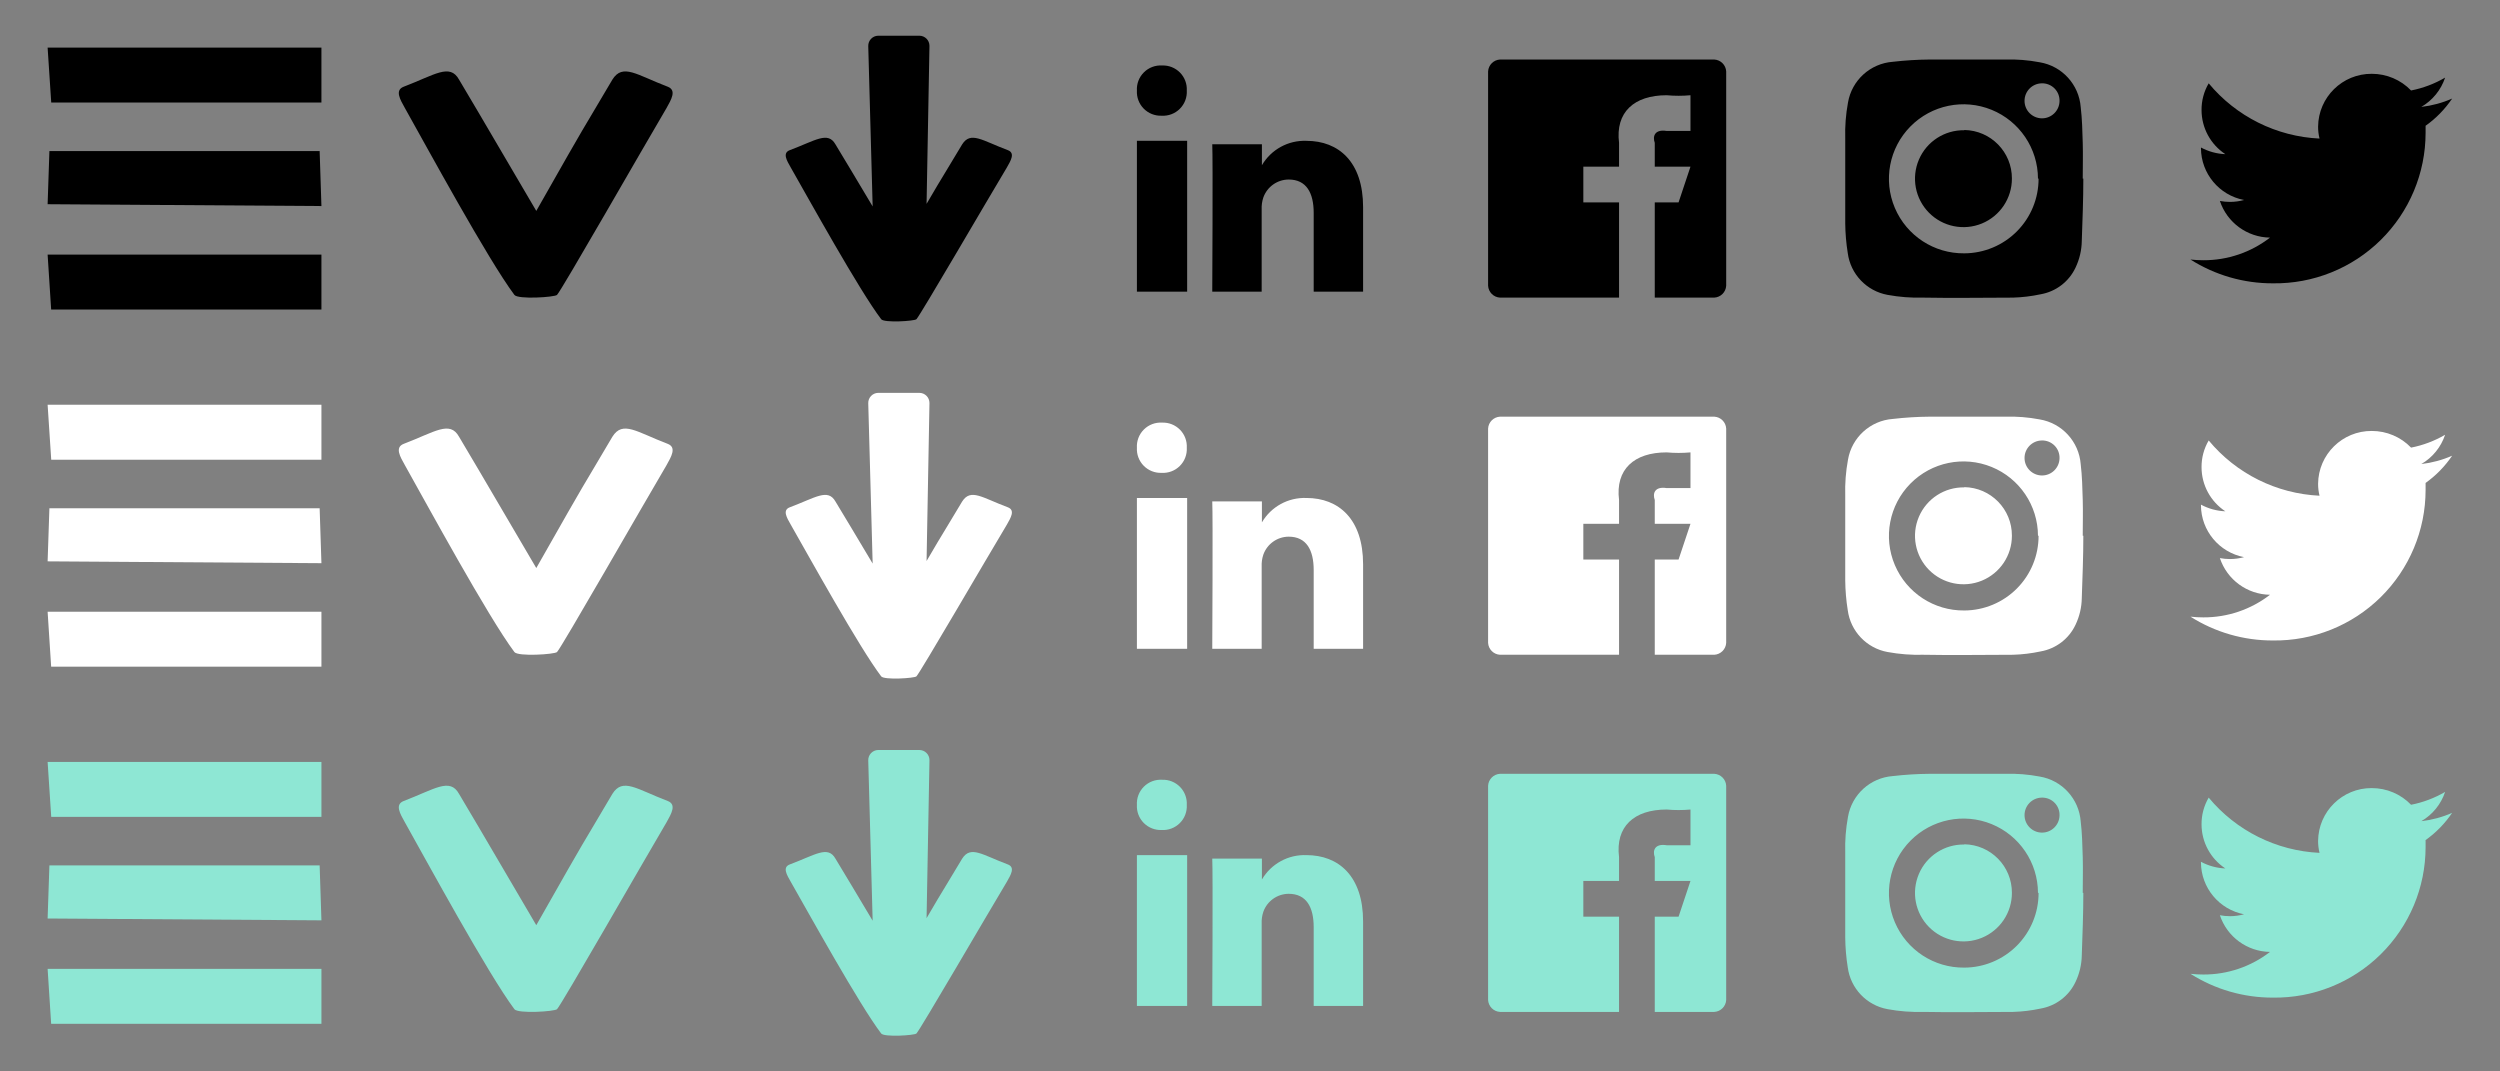 <?xml version="1.0" encoding="UTF-8"?>
<svg width="210px" height="90px" viewBox="0 0 210 90" version="1.1" xmlns="http://www.w3.org/2000/svg" xmlns:xlink="http://www.w3.org/1999/xlink">
    <rect x="0" y="0" width="210" height="90" fill="#808080" stroke="none"/>
    <!-- Generator: Sketch 55.2 (78181) - https://sketchapp.com -->
    <title>icons/spritesheet</title>
    <desc>Created with Sketch.</desc>
    <g id="icons/spritesheet" stroke="none" stroke-width="1" fill="none" fill-rule="evenodd">
        <g id="icons/white/hamburger" transform="translate(0, 30)">
            <g id="icons/dark/twitter" stroke-width="1">
                <rect id="size" x="0" y="0" width="30" height="30"></rect>
            </g>
            <path d="M4,21.385 L27,21.385 L27,26 L4.297,26 L4,21.385 Z M4.15,12.692 L26.85,12.692 L27,17.308 L4,17.154 L4.15,12.692 Z M4,4 L27,4 L27,8.615 L4.303,8.615 L4,4 Z" id="hamburger" fill="#FFFFFF"></path>
        </g>
        <g id="icons/black/hamburger">
            <g id="icons/dark/twitter" stroke-width="1">
                <rect id="size" x="0" y="0" width="30" height="30"></rect>
            </g>
            <path d="M4,21.385 L27,21.385 L27,26 L4.297,26 L4,21.385 Z M4.15,12.692 L26.85,12.692 L27,17.308 L4,17.154 L4.15,12.692 Z M4,4 L27,4 L27,8.615 L4.303,8.615 L4,4 Z" id="hamburger" fill="#000000"></path>
        </g>
        <g id="icons/green/hamburger" transform="translate(0, 60)">
            <g id="icons/dark/twitter" stroke-width="1">
                <rect id="size" x="0" y="0" width="30" height="30"></rect>
            </g>
            <path d="M4,21.385 L27,21.385 L27,26 L4.297,26 L4,21.385 Z M4.15,12.692 L26.85,12.692 L27,17.308 L4,17.154 L4.15,12.692 Z M4,4 L27,4 L27,8.615 L4.303,8.615 L4,4 Z" id="hamburger" fill="#8EE7D4"></path>
        </g>
        <g id="icons/black/chevron" transform="translate(30, 0)">
            <g id="icons/dark/twitter" stroke-width="1" fill-rule="evenodd">
                <rect id="size" x="0" y="0" width="30" height="30"></rect>
            </g>
            <path d="M6.187,21.94 L8.969,20.293 L17.216,15.452 C14.136,13.709 10.559,11.675 8.969,10.707 L6.187,9.06 C4.796,8.189 5.789,7.027 6.783,4.412 C7.081,3.638 7.876,4.122 8.571,4.509 C11.85,6.446 23.873,13.321 24.271,13.709 C24.469,13.902 24.668,17.001 24.271,17.291 C21.29,19.519 11.85,24.651 8.571,26.491 C7.876,26.878 7.081,27.362 6.783,26.588 C5.789,23.973 4.796,22.714 6.187,21.94 Z" id="&gt;" fill="#000000" fill-rule="nonzero" transform="translate(15, 15.5) rotate(90) translate(-15, -15.5) "></path>
        </g>
        <g id="icons/green/chevron" transform="translate(30, 60)">
            <g id="icons/dark/twitter" stroke-width="1" fill-rule="evenodd">
                <rect id="size" x="0" y="0" width="30" height="30"></rect>
            </g>
            <path d="M6.187,21.94 L8.969,20.293 L17.216,15.452 C14.136,13.709 10.559,11.675 8.969,10.707 L6.187,9.06 C4.796,8.189 5.789,7.027 6.783,4.412 C7.081,3.638 7.876,4.122 8.571,4.509 C11.85,6.446 23.873,13.321 24.271,13.709 C24.469,13.902 24.668,17.001 24.271,17.291 C21.29,19.519 11.85,24.651 8.571,26.491 C7.876,26.878 7.081,27.362 6.783,26.588 C5.789,23.973 4.796,22.714 6.187,21.94 Z" id="&gt;" fill="#8EE7D4" fill-rule="nonzero" transform="translate(15, 15.5) rotate(90) translate(-15, -15.5) "></path>
        </g>
        <g id="icons/white/chevron" transform="translate(30, 30)">
            <g id="icons/dark/twitter">
                <rect id="size" x="0" y="0" width="30" height="30"></rect>
                <path d="M6.187,21.94 L8.969,20.293 L17.216,15.452 C14.136,13.709 10.559,11.675 8.969,10.707 L6.187,9.06 C4.796,8.189 5.789,7.027 6.783,4.412 C7.081,3.638 7.876,4.122 8.571,4.509 C11.85,6.446 23.873,13.321 24.271,13.709 C24.469,13.902 24.668,17.001 24.271,17.291 C21.29,19.519 11.85,24.651 8.571,26.491 C7.876,26.878 7.081,27.362 6.783,26.588 C5.789,23.973 4.796,22.714 6.187,21.94 Z" id="&gt;" fill="#FFFFFF" fill-rule="nonzero" transform="translate(15, 15.5) rotate(90) translate(-15, -15.5) "></path>
            </g>
        </g>
        <g id="icons/black/arrow" transform="translate(60, 0)">
            <g id="icons/dark/twitter">
                <rect id="size" x="0" y="0" width="30" height="30"></rect>
                <path d="M13.303,17.34 L12.933,3.873 C12.92,3.404 13.29,3.013 13.759,3 C13.767,3 13.775,3 13.783,3 L17.225,3 C17.695,3 18.075,3.381 18.075,3.85 C18.075,3.855 18.075,3.86 18.075,3.866 L17.832,17.125 C18.494,15.991 19.077,15.005 19.46,14.388 L20.82,12.129 C21.54,10.999 22.499,11.806 24.659,12.613 C25.299,12.855 24.899,13.501 24.579,14.065 C22.979,16.728 17.3,26.491 16.98,26.814 C16.82,26.975 14.26,27.136 14.02,26.814 C12.18,24.393 7.941,16.728 6.421,14.065 C6.101,13.501 5.701,12.855 6.341,12.613 C8.501,11.806 9.54,10.999 10.18,12.129 L11.54,14.388 L13.303,17.34 Z" id="&gt;-2" fill="#000000" fill-rule="nonzero"></path>
            </g>
        </g>
        <g id="icons/green/arrow" transform="translate(60, 60)">
            <g id="icons/dark/twitter">
                <rect id="size" x="0" y="0" width="30" height="30"></rect>
                <path d="M13.303,17.34 L12.933,3.873 C12.92,3.404 13.29,3.013 13.759,3 C13.767,3 13.775,3 13.783,3 L17.225,3 C17.695,3 18.075,3.381 18.075,3.85 C18.075,3.855 18.075,3.86 18.075,3.866 L17.832,17.125 C18.494,15.991 19.077,15.005 19.46,14.388 L20.82,12.129 C21.54,10.999 22.499,11.806 24.659,12.613 C25.299,12.855 24.899,13.501 24.579,14.065 C22.979,16.728 17.3,26.491 16.98,26.814 C16.82,26.975 14.26,27.136 14.02,26.814 C12.18,24.393 7.941,16.728 6.421,14.065 C6.101,13.501 5.701,12.855 6.341,12.613 C8.501,11.806 9.54,10.999 10.18,12.129 L11.54,14.388 L13.303,17.34 Z" id="&gt;-2" fill="#8EE7D4" fill-rule="nonzero"></path>
            </g>
        </g>
        <g id="icons/white/arrow" transform="translate(60, 30)">
            <rect id="size" x="0" y="0" width="30" height="30"></rect>
            <path d="M13.303,17.34 L12.933,3.873 C12.92,3.404 13.29,3.013 13.759,3 C13.767,3 13.775,3 13.783,3 L17.225,3 C17.695,3 18.075,3.381 18.075,3.85 C18.075,3.855 18.075,3.86 18.075,3.866 L17.832,17.125 C18.494,15.991 19.077,15.005 19.46,14.388 L20.82,12.129 C21.54,10.999 22.499,11.806 24.659,12.613 C25.299,12.855 24.899,13.501 24.579,14.065 C22.979,16.728 17.3,26.491 16.98,26.814 C16.82,26.975 14.26,27.136 14.02,26.814 C12.18,24.393 7.941,16.728 6.421,14.065 C6.101,13.501 5.701,12.855 6.341,12.613 C8.501,11.806 9.54,10.999 10.18,12.129 L11.54,14.388 L13.303,17.34 Z" id="&gt;-2" fill="#FFFFFF" fill-rule="nonzero"></path>
        </g>
        <g id="icons/black/linkedin" transform="translate(90, 0)">
            <g id="black/linkedin">
                <rect id="size" x="0" y="0" width="30" height="30"></rect>
                <path d="M5.5,24.5 L9.72,24.5 L9.72,11.83 L5.5,11.83 L5.5,24.5 Z M7.62,5.5 C7.049,5.465 6.491,5.675 6.086,6.079 C5.681,6.482 5.467,7.039 5.5,7.61 C5.469,8.172 5.675,8.72 6.069,9.122 C6.463,9.523 7.008,9.741 7.57,9.72 L7.57,9.72 C8.141,9.755 8.699,9.545 9.104,9.141 C9.509,8.738 9.723,8.181 9.69,7.61 C9.721,7.048 9.515,6.5 9.121,6.098 C8.727,5.697 8.182,5.479 7.62,5.5 Z M24.5,17.4 L24.5,24.5 L20.35,24.5 L20.35,17.88 C20.35,16.22 19.75,15.08 18.25,15.08 C17.293,15.084 16.441,15.688 16.12,16.59 C16.012,16.912 15.965,17.251 15.98,17.59 L15.98,24.5 L11.83,24.5 C11.83,24.5 11.89,13.29 11.83,12.12 L16,12.12 L16,13.88 L16,13.88 L16,13.88 L16,13.88 C16.773,12.559 18.211,11.771 19.74,11.83 C22.45,11.83 24.5,13.6 24.5,17.4 Z" id="icon" fill="#000000" fill-rule="nonzero"></path>
            </g>
        </g>
        <g id="icons/green/linkedin" transform="translate(90, 60)">
            <g id="black/linkedin">
                <rect id="size" x="0" y="0" width="30" height="30"></rect>
                <path d="M5.5,24.5 L9.72,24.5 L9.72,11.83 L5.5,11.83 L5.5,24.5 Z M7.62,5.5 C7.049,5.465 6.491,5.675 6.086,6.079 C5.681,6.482 5.467,7.039 5.5,7.61 C5.469,8.172 5.675,8.72 6.069,9.122 C6.463,9.523 7.008,9.741 7.57,9.72 L7.57,9.72 C8.141,9.755 8.699,9.545 9.104,9.141 C9.509,8.738 9.723,8.181 9.69,7.61 C9.721,7.048 9.515,6.5 9.121,6.098 C8.727,5.697 8.182,5.479 7.62,5.5 Z M24.5,17.4 L24.5,24.5 L20.35,24.5 L20.35,17.88 C20.35,16.22 19.75,15.08 18.25,15.08 C17.293,15.084 16.441,15.688 16.12,16.59 C16.012,16.912 15.965,17.251 15.98,17.59 L15.98,24.5 L11.83,24.5 C11.83,24.5 11.89,13.29 11.83,12.12 L16,12.12 L16,13.88 L16,13.88 L16,13.88 L16,13.88 C16.773,12.559 18.211,11.771 19.74,11.83 C22.45,11.83 24.5,13.6 24.5,17.4 Z" id="icon" fill="#8EE7D4" fill-rule="nonzero"></path>
            </g>
        </g>
        <g id="icons/white/linkedin" transform="translate(90, 30)">
            <g id="black/linkedin">
                <rect id="size" x="0" y="0" width="30" height="30"></rect>
                <path d="M5.5,24.5 L9.72,24.5 L9.72,11.83 L5.5,11.83 L5.5,24.5 Z M7.62,5.5 C7.049,5.465 6.491,5.675 6.086,6.079 C5.681,6.482 5.467,7.039 5.5,7.61 C5.469,8.172 5.675,8.72 6.069,9.122 C6.463,9.523 7.008,9.741 7.57,9.72 L7.57,9.72 C8.141,9.755 8.699,9.545 9.104,9.141 C9.509,8.738 9.723,8.181 9.69,7.61 C9.721,7.048 9.515,6.5 9.121,6.098 C8.727,5.697 8.182,5.479 7.62,5.5 Z M24.5,17.4 L24.5,24.5 L20.35,24.5 L20.35,17.88 C20.35,16.22 19.75,15.08 18.25,15.08 C17.293,15.084 16.441,15.688 16.12,16.59 C16.012,16.912 15.965,17.251 15.98,17.59 L15.98,24.5 L11.83,24.5 C11.83,24.5 11.89,13.29 11.83,12.12 L16,12.12 L16,13.88 L16,13.88 L16,13.88 L16,13.88 C16.773,12.559 18.211,11.771 19.74,11.83 C22.45,11.83 24.5,13.6 24.5,17.4 Z" id="icon" fill="#FFFFFF" fill-rule="nonzero"></path>
            </g>
        </g>
        <g id="icons/white/facebook" transform="translate(120, 30)">
            <g id="black/facebook">
                <rect id="size" x="0" y="0" width="30" height="30"></rect>
                <path d="M24,5 L6,5 C5.461,5.03 5.03,5.461 5,6 L5,24 C5.03,24.539 5.461,24.97 6,25 L16,25 L16,17 L13,17 L13,14 L16,14 L16,12 C15.68,9.43 17.26,8 20,8 C20.665,8.061 21.335,8.061 22,8 L22,11 L20,11 C19,10.84 18.8,11.44 19,12 L19,14 L22,14 L21,17 L19,17 L19,25 L24,25 C24.539,24.97 24.97,24.539 25,24 L25,6 C24.97,5.461 24.539,5.03 24,5" id="icon" fill="#FFFFFF" fill-rule="nonzero"></path>
            </g>
        </g>
        <g id="icons/black/facebook" transform="translate(120, 0)">
            <g id="black/facebook">
                <rect id="size" x="0" y="0" width="30" height="30"></rect>
                <path d="M24,5 L6,5 C5.461,5.03 5.03,5.461 5,6 L5,24 C5.03,24.539 5.461,24.97 6,25 L16,25 L16,17 L13,17 L13,14 L16,14 L16,12 C15.68,9.43 17.26,8 20,8 C20.665,8.061 21.335,8.061 22,8 L22,11 L20,11 C19,10.84 18.8,11.44 19,12 L19,14 L22,14 L21,17 L19,17 L19,25 L24,25 C24.539,24.97 24.97,24.539 25,24 L25,6 C24.97,5.461 24.539,5.03 24,5" id="icon" fill="#000000" fill-rule="nonzero"></path>
            </g>
        </g>
        <g id="icons/green/facebook" transform="translate(120, 60)">
            <g id="black/facebook">
                <rect id="size" x="0" y="0" width="30" height="30"></rect>
                <path d="M24,5 L6,5 C5.461,5.03 5.03,5.461 5,6 L5,24 C5.03,24.539 5.461,24.97 6,25 L16,25 L16,17 L13,17 L13,14 L16,14 L16,12 C15.68,9.43 17.26,8 20,8 C20.665,8.061 21.335,8.061 22,8 L22,11 L20,11 C19,10.84 18.8,11.44 19,12 L19,14 L22,14 L21,17 L19,17 L19,25 L24,25 C24.539,24.97 24.97,24.539 25,24 L25,6 C24.97,5.461 24.539,5.03 24,5" id="icon" fill="#8EE7D4" fill-rule="nonzero"></path>
            </g>
        </g>
        <g id="icons/white/instagram" transform="translate(150, 30)">
            <g id="black/instagram">
                <rect id="size" x="0" y="0" width="30" height="30"></rect>
                <path d="M25,15 C25,16.74 24.93,18.49 24.87,20.24 C24.858,21.012 24.681,21.772 24.35,22.47 C23.797,23.656 22.699,24.496 21.41,24.72 C20.65,24.883 19.877,24.977 19.1,25 C16.59,25 14.1,25.05 11.56,25 C10.555,25.029 9.549,24.952 8.56,24.77 C6.797,24.45 5.442,23.027 5.21,21.25 C5.079,20.43 5.009,19.601 5,18.77 C5,16.39 5,14 5,11.62 C4.97,10.615 5.047,9.609 5.23,8.62 C5.547,6.745 7.104,5.329 9,5.19 C10.026,5.072 11.057,5.008 12.09,5 C14.2,5 16.31,5 18.43,5 C19.402,4.971 20.375,5.048 21.33,5.23 C23.211,5.542 24.635,7.099 24.78,9 C24.9,10 24.92,11 24.95,12 C24.98,13 24.95,14 24.95,15 L24.95,15 M21.19,15 C21.182,12.464 19.644,10.183 17.295,9.224 C14.947,8.266 12.252,8.82 10.472,10.626 C8.691,12.432 8.177,15.135 9.169,17.469 C10.161,19.803 12.464,21.308 15,21.28 C16.66,21.275 18.25,20.61 19.421,19.432 C20.591,18.255 21.245,16.66 21.24,15 M21.5,7 C20.698,7.017 20.057,7.674 20.061,8.477 C20.064,9.279 20.711,9.93 21.514,9.94 C22.316,9.949 22.978,9.312 23,8.51 C23.017,8.106 22.865,7.714 22.58,7.427 C22.295,7.141 21.904,6.986 21.5,7 M15,10.94 C13.347,10.912 11.841,11.886 11.189,13.406 C10.538,14.925 10.87,16.688 12.031,17.866 C13.191,19.044 14.949,19.402 16.478,18.774 C18.007,18.145 19.004,16.653 19,15 C19.011,12.773 17.227,10.953 15,10.92" id="icon" fill="#FFFFFF" fill-rule="nonzero"></path>
            </g>
        </g>
        <g id="icons/black/instagram" transform="translate(150, 0)">
            <g id="black/instagram">
                <rect id="size" x="0" y="0" width="30" height="30"></rect>
                <path d="M25,15 C25,16.74 24.93,18.49 24.87,20.24 C24.858,21.012 24.681,21.772 24.35,22.47 C23.797,23.656 22.699,24.496 21.41,24.72 C20.65,24.883 19.877,24.977 19.1,25 C16.59,25 14.1,25.05 11.56,25 C10.555,25.029 9.549,24.952 8.56,24.77 C6.797,24.45 5.442,23.027 5.21,21.25 C5.079,20.43 5.009,19.601 5,18.77 C5,16.39 5,14 5,11.62 C4.97,10.615 5.047,9.609 5.23,8.62 C5.547,6.745 7.104,5.329 9,5.19 C10.026,5.072 11.057,5.008 12.09,5 C14.2,5 16.31,5 18.43,5 C19.402,4.971 20.375,5.048 21.33,5.23 C23.211,5.542 24.635,7.099 24.78,9 C24.9,10 24.92,11 24.95,12 C24.98,13 24.95,14 24.95,15 L24.95,15 M21.19,15 C21.182,12.464 19.644,10.183 17.295,9.224 C14.947,8.266 12.252,8.82 10.472,10.626 C8.691,12.432 8.177,15.135 9.169,17.469 C10.161,19.803 12.464,21.308 15,21.28 C16.66,21.275 18.25,20.61 19.421,19.432 C20.591,18.255 21.245,16.66 21.24,15 M21.5,7 C20.698,7.017 20.057,7.674 20.061,8.477 C20.064,9.279 20.711,9.93 21.514,9.94 C22.316,9.949 22.978,9.312 23,8.51 C23.017,8.106 22.865,7.714 22.58,7.427 C22.295,7.141 21.904,6.986 21.5,7 M15,10.94 C13.347,10.912 11.841,11.886 11.189,13.406 C10.538,14.925 10.87,16.688 12.031,17.866 C13.191,19.044 14.949,19.402 16.478,18.774 C18.007,18.145 19.004,16.653 19,15 C19.011,12.773 17.227,10.953 15,10.92" id="icon" fill="#000000" fill-rule="nonzero"></path>
            </g>
        </g>
        <g id="icons/green/instagram" transform="translate(150, 60)">
            <g id="black/instagram">
                <rect id="size" x="0" y="0" width="30" height="30"></rect>
                <path d="M25,15 C25,16.74 24.93,18.49 24.87,20.24 C24.858,21.012 24.681,21.772 24.35,22.47 C23.797,23.656 22.699,24.496 21.41,24.72 C20.65,24.883 19.877,24.977 19.1,25 C16.59,25 14.1,25.05 11.56,25 C10.555,25.029 9.549,24.952 8.56,24.77 C6.797,24.45 5.442,23.027 5.21,21.25 C5.079,20.43 5.009,19.601 5,18.77 C5,16.39 5,14 5,11.62 C4.97,10.615 5.047,9.609 5.23,8.62 C5.547,6.745 7.104,5.329 9,5.19 C10.026,5.072 11.057,5.008 12.09,5 C14.2,5 16.31,5 18.43,5 C19.402,4.971 20.375,5.048 21.33,5.23 C23.211,5.542 24.635,7.099 24.78,9 C24.9,10 24.92,11 24.95,12 C24.98,13 24.95,14 24.95,15 L24.95,15 M21.19,15 C21.182,12.464 19.644,10.183 17.295,9.224 C14.947,8.266 12.252,8.82 10.472,10.626 C8.691,12.432 8.177,15.135 9.169,17.469 C10.161,19.803 12.464,21.308 15,21.28 C16.66,21.275 18.25,20.61 19.421,19.432 C20.591,18.255 21.245,16.66 21.24,15 M21.5,7 C20.698,7.017 20.057,7.674 20.061,8.477 C20.064,9.279 20.711,9.93 21.514,9.94 C22.316,9.949 22.978,9.312 23,8.51 C23.017,8.106 22.865,7.714 22.58,7.427 C22.295,7.141 21.904,6.986 21.5,7 M15,10.94 C13.347,10.912 11.841,11.886 11.189,13.406 C10.538,14.925 10.87,16.688 12.031,17.866 C13.191,19.044 14.949,19.402 16.478,18.774 C18.007,18.145 19.004,16.653 19,15 C19.011,12.773 17.227,10.953 15,10.92" id="icon" fill="#8EE7D4" fill-rule="nonzero"></path>
            </g>
        </g>
        <g id="icons/black/twitter" transform="translate(180, 0)">
            <g id="icons/dark/twitter">
                <rect id="size" x="0" y="0" width="30" height="30"></rect>
                <path d="M23.75,10.58 C23.75,10.77 23.75,10.96 23.75,11.16 C23.748,14.545 22.389,17.787 19.978,20.163 C17.567,22.538 14.304,23.848 10.92,23.8 C8.47,23.807 6.069,23.113 4,21.8 C4.359,21.84 4.719,21.861 5.08,21.86 C7.106,21.869 9.078,21.2 10.68,19.96 C8.764,19.934 7.074,18.698 6.47,16.88 C6.75,16.933 7.035,16.96 7.32,16.96 C7.719,16.959 8.115,16.905 8.5,16.8 C6.41,16.399 4.894,14.578 4.88,12.45 L4.88,12.39 C5.512,12.73 6.213,12.922 6.93,12.95 C5.684,12.131 4.933,10.741 4.93,9.25 C4.923,8.46 5.13,7.682 5.53,7 C7.843,9.787 11.222,11.471 14.84,11.64 C14.76,11.313 14.719,10.977 14.72,10.64 C14.742,8.17 16.76,6.183 19.23,6.2 C20.475,6.198 21.667,6.703 22.53,7.6 C23.537,7.403 24.504,7.038 25.39,6.52 C25.045,7.556 24.334,8.431 23.39,8.98 C24.283,8.877 25.156,8.641 25.98,8.28 C25.375,9.176 24.613,9.956 23.73,10.58" id="icon" fill="#000000" fill-rule="nonzero"></path>
            </g>
        </g>
        <g id="icons/green/twitter" transform="translate(180, 60)">
            <g id="icons/dark/twitter">
                <rect id="size" x="0" y="0" width="30" height="30"></rect>
                <path d="M23.75,10.58 C23.75,10.77 23.75,10.96 23.75,11.16 C23.748,14.545 22.389,17.787 19.978,20.163 C17.567,22.538 14.304,23.848 10.92,23.8 C8.47,23.807 6.069,23.113 4,21.8 C4.359,21.84 4.719,21.861 5.08,21.86 C7.106,21.869 9.078,21.2 10.68,19.96 C8.764,19.934 7.074,18.698 6.47,16.88 C6.75,16.933 7.035,16.96 7.32,16.96 C7.719,16.959 8.115,16.905 8.5,16.8 C6.41,16.399 4.894,14.578 4.88,12.45 L4.88,12.39 C5.512,12.73 6.213,12.922 6.93,12.95 C5.684,12.131 4.933,10.741 4.93,9.25 C4.923,8.46 5.13,7.682 5.53,7 C7.843,9.787 11.222,11.471 14.84,11.64 C14.76,11.313 14.719,10.977 14.72,10.64 C14.742,8.17 16.76,6.183 19.23,6.2 C20.475,6.198 21.667,6.703 22.53,7.6 C23.537,7.403 24.504,7.038 25.39,6.52 C25.045,7.556 24.334,8.431 23.39,8.98 C24.283,8.877 25.156,8.641 25.98,8.28 C25.375,9.176 24.613,9.956 23.73,10.58" id="icon" fill="#8EE7D4" fill-rule="nonzero"></path>
            </g>
        </g>
        <g id="icons/white/twitter" transform="translate(180, 30)">
            <g id="icons/dark/twitter">
                <rect id="size" x="0" y="0" width="30" height="30"></rect>
                <path d="M23.75,10.58 C23.75,10.77 23.75,10.96 23.75,11.16 C23.748,14.545 22.389,17.787 19.978,20.163 C17.567,22.538 14.304,23.848 10.92,23.8 C8.47,23.807 6.069,23.113 4,21.8 C4.359,21.84 4.719,21.861 5.08,21.86 C7.106,21.869 9.078,21.2 10.68,19.96 C8.764,19.934 7.074,18.698 6.47,16.88 C6.75,16.933 7.035,16.96 7.32,16.96 C7.719,16.959 8.115,16.905 8.5,16.8 C6.41,16.399 4.894,14.578 4.88,12.45 L4.88,12.39 C5.512,12.73 6.213,12.922 6.93,12.95 C5.684,12.131 4.933,10.741 4.93,9.25 C4.923,8.46 5.13,7.682 5.53,7 C7.843,9.787 11.222,11.471 14.84,11.64 C14.76,11.313 14.719,10.977 14.72,10.64 C14.742,8.17 16.76,6.183 19.23,6.2 C20.475,6.198 21.667,6.703 22.53,7.6 C23.537,7.403 24.504,7.038 25.39,6.52 C25.045,7.556 24.334,8.431 23.39,8.98 C24.283,8.877 25.156,8.641 25.98,8.28 C25.375,9.176 24.613,9.956 23.73,10.58" id="icon" fill="#FFFFFF" fill-rule="nonzero"></path>
            </g>
        </g>
    </g>
</svg>